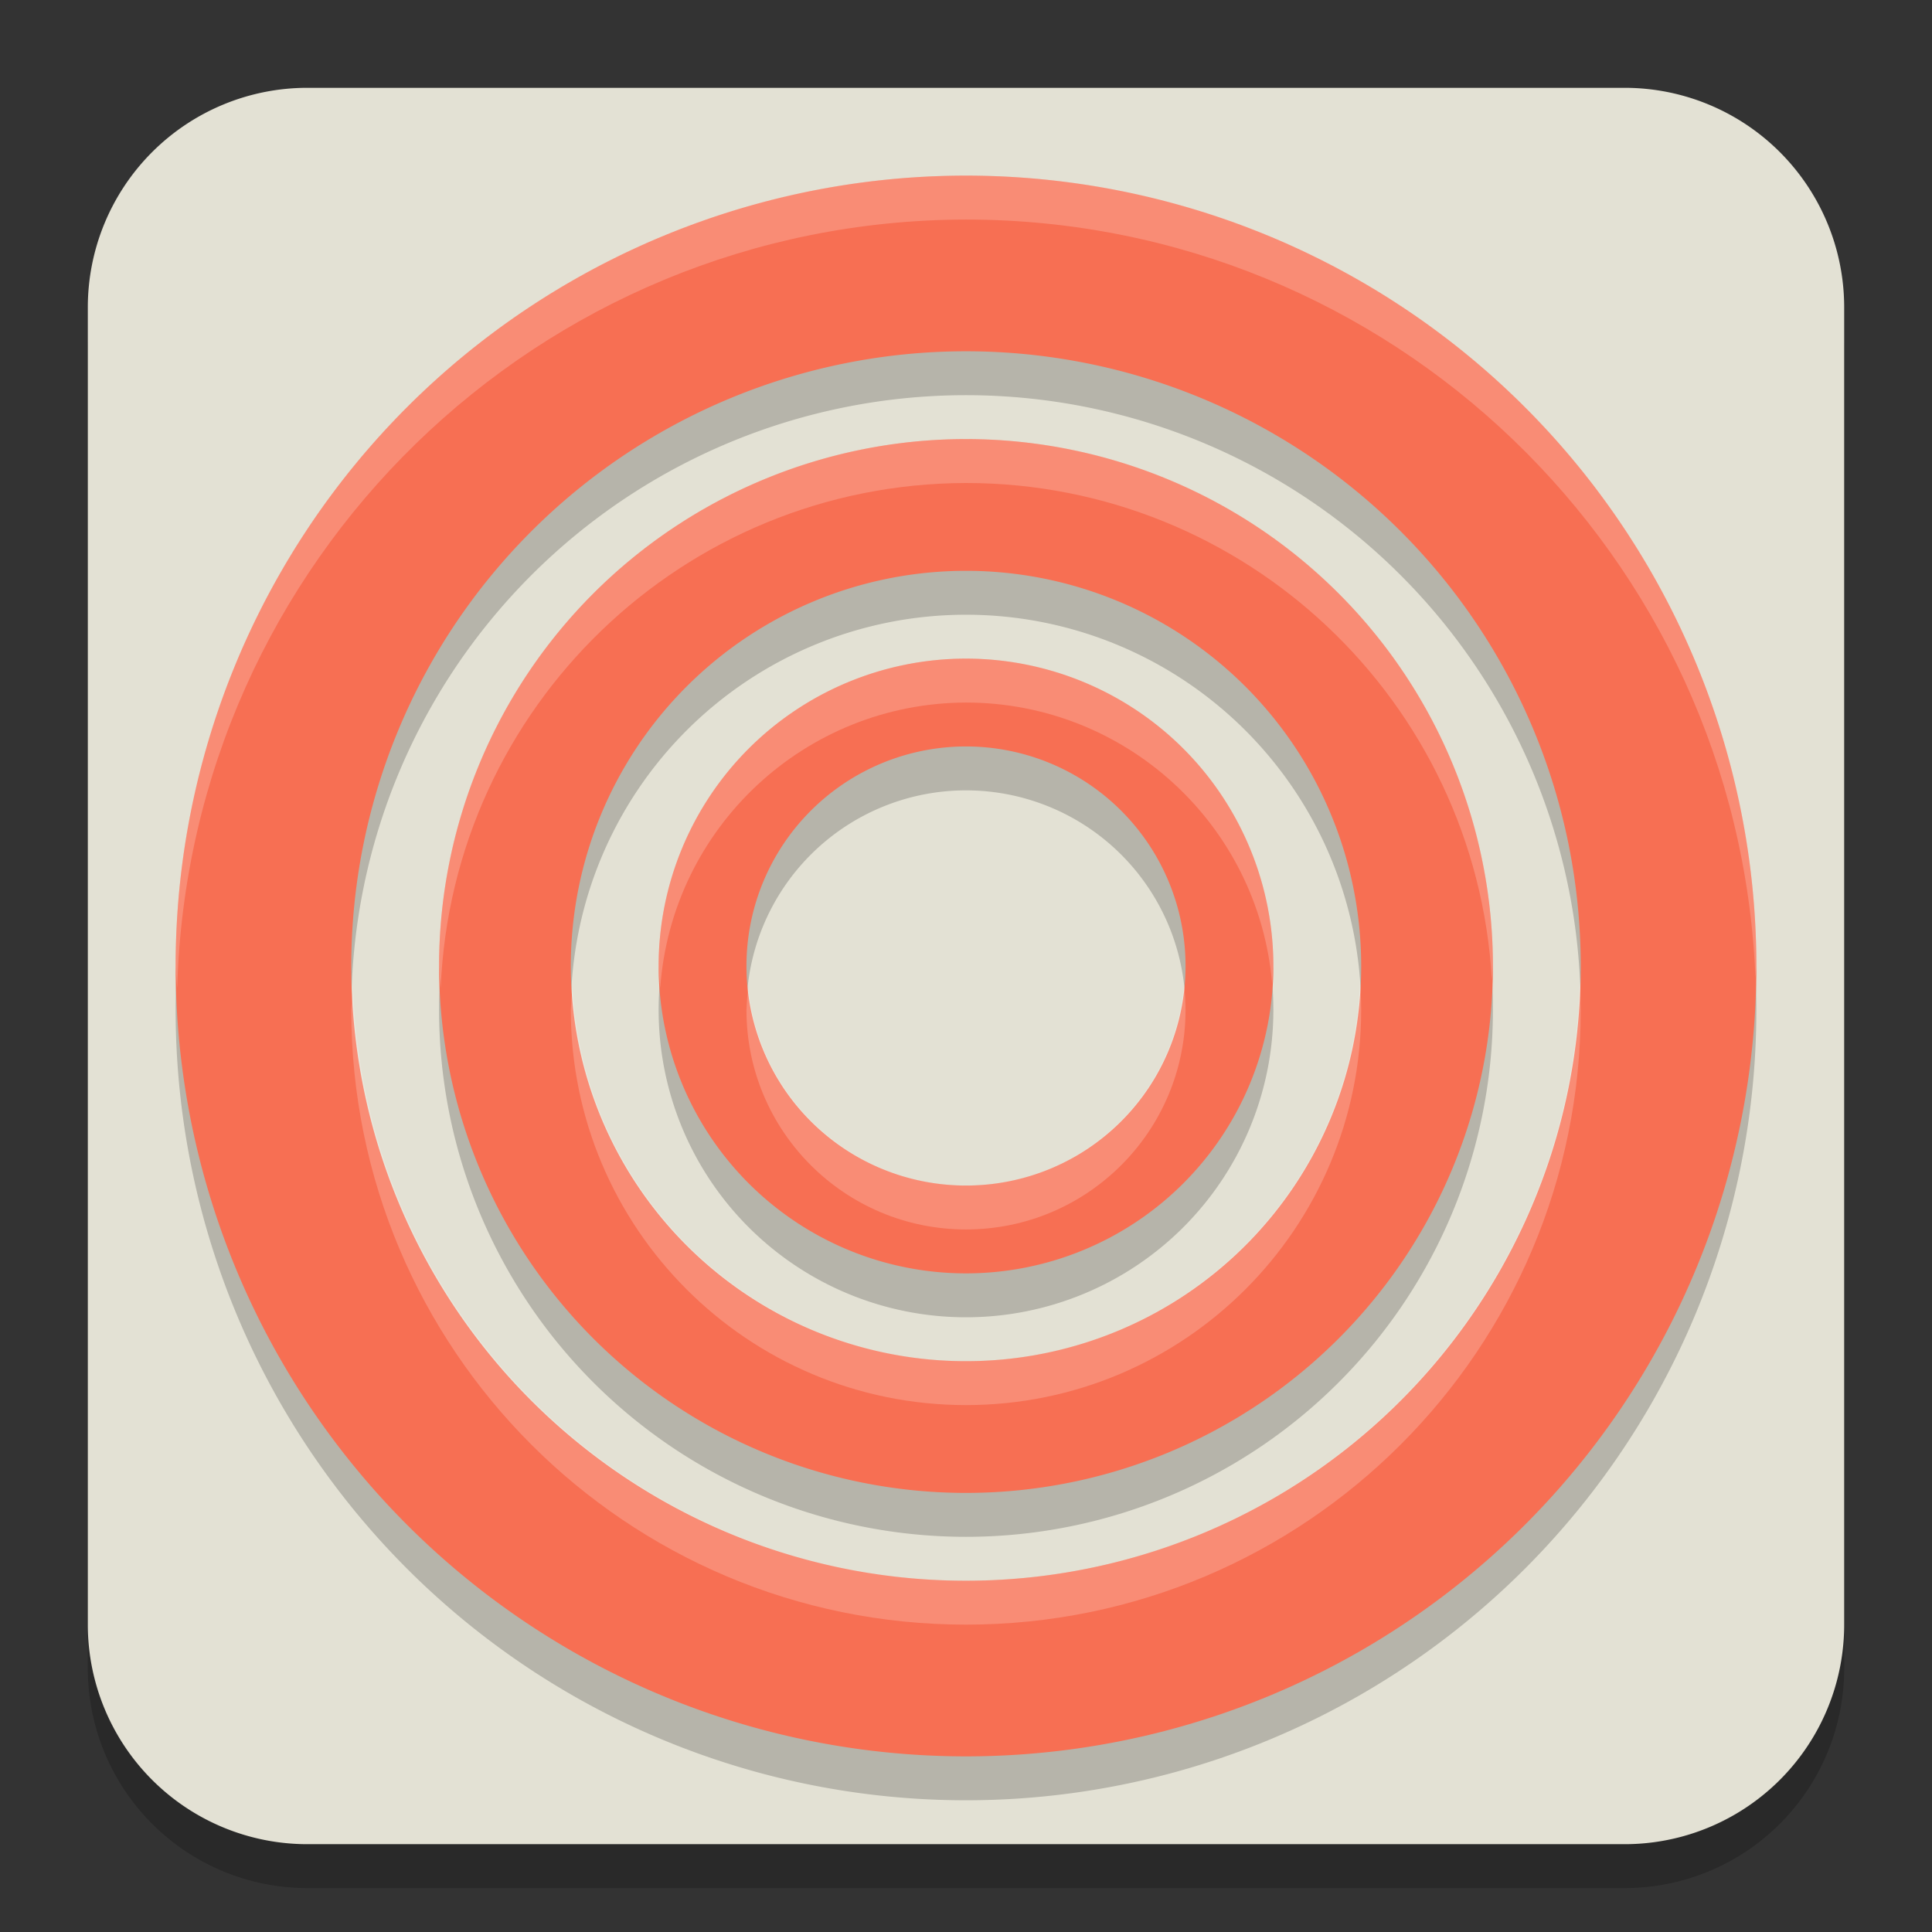 <svg width="22" height="22" version="1.1" xmlns="http://www.w3.org/2000/svg">
 <rect width="100%" height="100%" fill="#333333" stroke="none"/>
 <path x="0" y="0" width="16" height="16" d="m3.5 1.5h15a2.5 2.5 0 0 1 2.5 2.5v15a2.5 2.5 0 0 1-2.5 2.5h-15a2.5 2.5 0 0 1-2.5-2.5v-15a2.5 2.5 0 0 1 2.5-2.5z" style="opacity:.2"/>
 <path x="0" y="0" width="16" height="16" d="m3.5 1h15a2.5 2.5 0 0 1 2.5 2.5v15a2.5 2.5 0 0 1-2.5 2.5h-15a2.5 2.5 0 0 1-2.5-2.5v-15a2.5 2.5 0 0 1 2.5-2.5z" style="fill:#e3e1d4"/>
 <path d="m11 2.5a9 9 0 0 0-9 9 9 9 0 0 0 9 9 9 9 0 0 0 9-9 9 9 0 0 0-9-9zm0 2a7 7 0 0 1 7 7 7 7 0 0 1-7 7 7 7 0 0 1-7-7 7 7 0 0 1 7-7z" style="opacity:.2"/>
 <path d="m11 5.5a6 6 0 0 0-6 6 6 6 0 0 0 6 6 6 6 0 0 0 6-6 6 6 0 0 0-6-6zm0 1.5a4.5 4.5 0 0 1 4.5 4.5 4.5 4.5 0 0 1-4.5 4.5 4.5 4.5 0 0 1-4.5-4.5 4.5 4.5 0 0 1 4.5-4.5z" style="opacity:.2"/>
 <path d="m11 8a3.5 3.5 0 0 0-3.5 3.5 3.5 3.5 0 0 0 3.5 3.5 3.5 3.5 0 0 0 3.5-3.5 3.5 3.5 0 0 0-3.5-3.5zm0 1a2.5 2.5 0 0 1 2.5 2.5 2.5 2.5 0 0 1-2.5 2.5 2.5 2.5 0 0 1-2.5-2.5 2.5 2.5 0 0 1 2.5-2.5z" style="opacity:.2"/>
 <path d="m11 2a9 9 0 0 0-9 9 9 9 0 0 0 9 9 9 9 0 0 0 9-9 9 9 0 0 0-9-9zm0 2a7 7 0 0 1 7 7 7 7 0 0 1-7 7 7 7 0 0 1-7-7 7 7 0 0 1 7-7z" style="fill:#f76f53"/>
 <path d="m11 5a6 6 0 0 0-6 6 6 6 0 0 0 6 6 6 6 0 0 0 6-6 6 6 0 0 0-6-6zm0 1.5a4.5 4.5 0 0 1 4.5 4.5 4.5 4.5 0 0 1-4.5 4.5 4.5 4.5 0 0 1-4.5-4.5 4.5 4.5 0 0 1 4.5-4.5z" style="fill:#f76f53"/>
 <path d="m11 7.5a3.5 3.5 0 0 0-3.5 3.5 3.5 3.5 0 0 0 3.5 3.5 3.5 3.5 0 0 0 3.5-3.5 3.5 3.5 0 0 0-3.5-3.5zm0 1a2.5 2.5 0 0 1 2.5 2.5 2.5 2.5 0 0 1-2.5 2.5 2.5 2.5 0 0 1-2.5-2.5 2.5 2.5 0 0 1 2.5-2.5z" style="fill:#f76f53"/>
 <path d="m11 2c-4.971 0-9 4.029-9 9 0.005 0.083 0.011 0.167 0.018 0.25 0.135-4.866 4.115-8.742 8.982-8.75 4.828 0.001 8.794 3.811 8.99 8.635 0.004-0.045 0.007-0.09 0.01-0.135 0-4.971-4.029-9-9-9zm6.988 9.139c-0.075 3.807-3.18 6.856-6.988 6.861-3.763-0.008-6.846-2.99-6.98-6.75-8e-3 0.083-0.015 0.167-0.02 0.25 0 3.866 3.134 7 7 7 3.866 0 7-3.134 7-7-7.95e-4 -0.121-5e-3 -0.241-0.012-0.361z" style="fill:#ffffff;opacity:.2"/>
 <path d="m11 5c-3.314 0-6 2.686-6 6 0.004 0.083 0.01 0.167 0.018 0.25 0.134-3.209 2.771-5.743 5.982-5.75 3.18 0.001 5.807 2.483 5.988 5.658 0.005-0.053 0.009-0.105 0.012-0.158 0-3.314-2.686-6-6-6zm4.486 6.174c-0.093 2.412-2.072 4.321-4.486 4.326-2.383-0.007-4.348-1.87-4.48-4.25-0.009 0.083-0.016 0.167-0.02 0.25 0 2.485 2.015 4.5 4.5 4.5 2.485 0 4.5-2.015 4.5-4.5-6.11e-4 -0.109-0.005-0.218-0.014-0.326z" style="fill:#ffffff;opacity:.2"/>
 <path d="m11 7.5c-1.933 0-3.5 1.567-3.5 3.5 0.003 0.084 0.009 0.167 0.018 0.25 0.131-1.828 1.65-3.245 3.482-3.25 1.816 3.756e-4 3.33 1.39 3.486 3.199 0.006-0.066 0.011-0.133 0.014-0.199 0-1.933-1.567-3.5-3.5-3.5zm-2.479 3.75c-0.011 0.083-0.018 0.166-0.021 0.25 0 1.381 1.119 2.5 2.5 2.5s2.5-1.119 2.5-2.5c-1.93e-4 -0.097-0.006-0.194-0.018-0.291-0.108 1.292-1.186 2.286-2.482 2.291-1.28-0.005-2.351-0.976-2.479-2.25z" style="fill:#ffffff;opacity:.2"/>
</svg>
